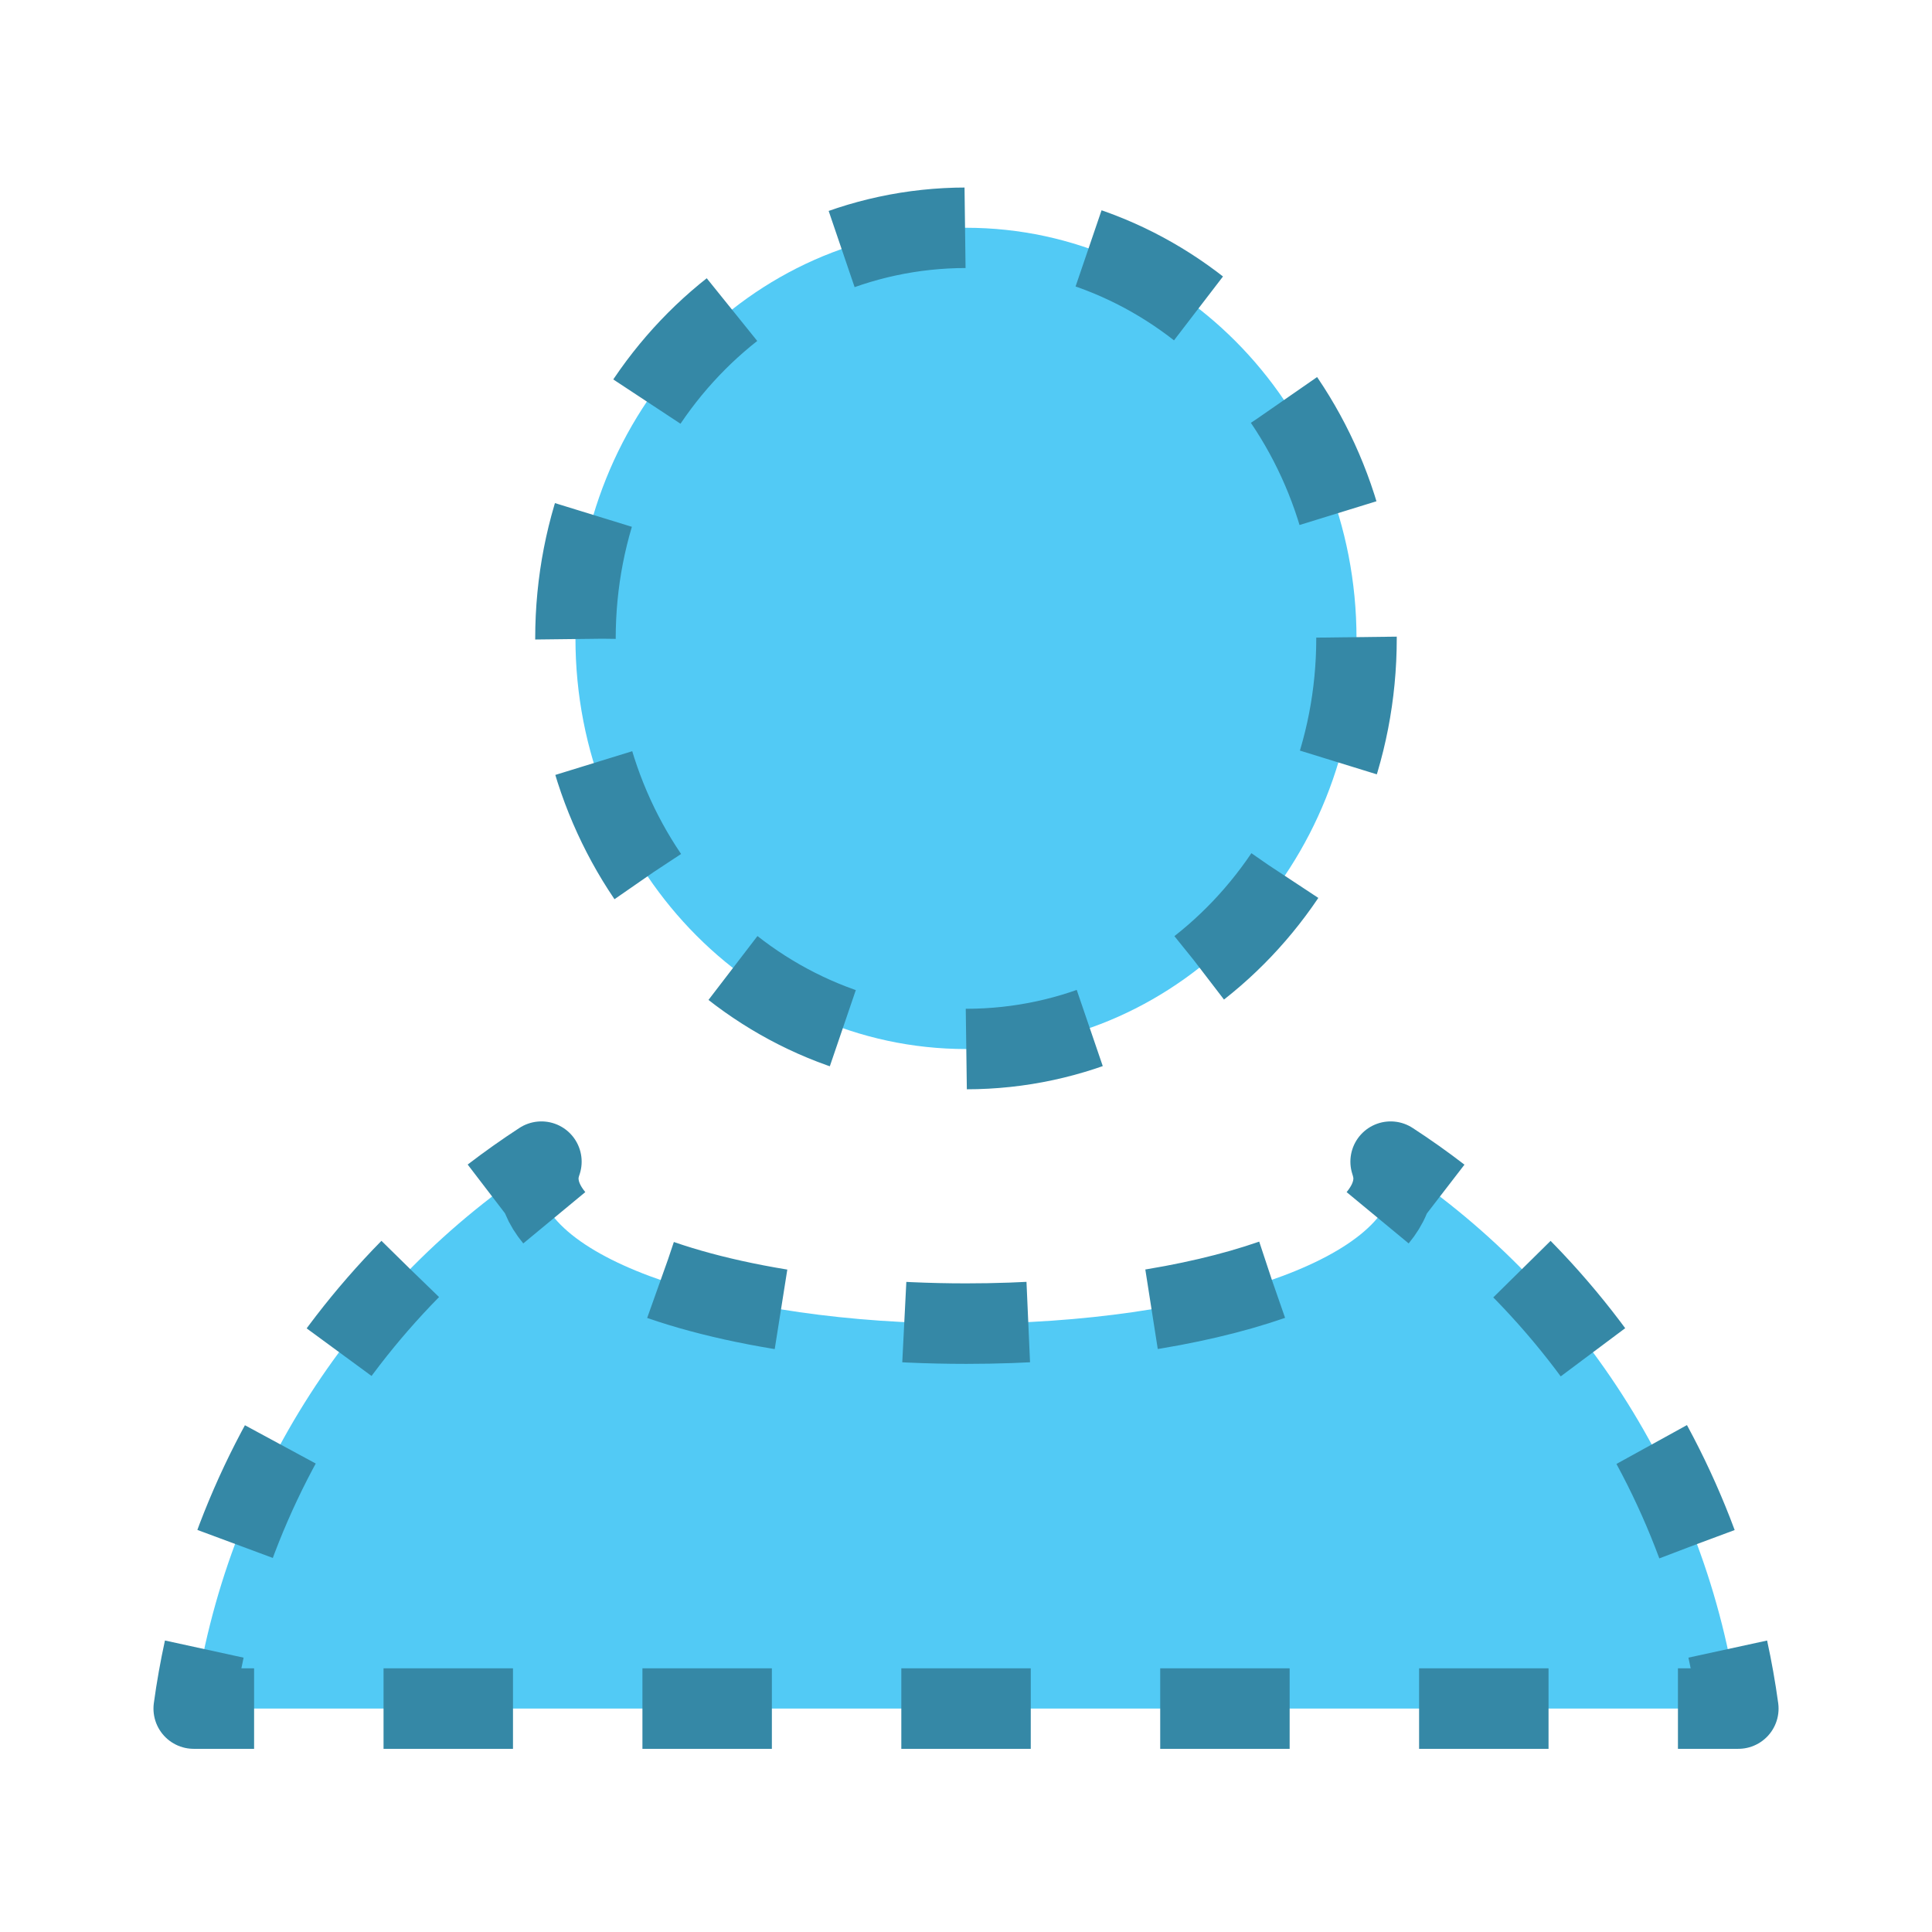 <?xml version="1.0" encoding="utf-8"?>
<!DOCTYPE svg PUBLIC "-//W3C//DTD SVG 1.1//EN" "http://www.w3.org/Graphics/SVG/1.1/DTD/svg11.dtd">
<svg version="1.1"
	 xmlns="http://www.w3.org/2000/svg" xmlns:xlink="http://www.w3.org/1999/xlink"
	 x="0px" y="0px" width="48px" height="48px" viewBox="-3.813 -4.659 48 48">
<defs>
</defs>
<g>
	<path fill="#52CAF5" d="M30.738,24.202c0.044,0.135,0.074,0.273,0.074,0.413c0,1.993-4.758,3.611-10.622,3.611
		c-5.872,0-10.63-1.618-10.63-3.611c0-0.14,0.03-0.278,0.077-0.413C5.036,27.201,1.781,32.099,1,37.79h38.375
		C38.592,32.099,35.338,27.201,30.738,24.202z"/>
	<g>
		<path fill="none" stroke="#3588A6" stroke-width="2" stroke-linejoin="round" d="M31.961,25.069
			c-0.396-0.305-0.804-0.594-1.224-0.867c0.044,0.135,0.074,0.273,0.074,0.413c0,0.34-0.139,0.669-0.397,0.981"/>
		<path fill="none" stroke="#3588A6" stroke-width="2" stroke-linejoin="round" stroke-dasharray="3.081,3.081" d="M27.786,27.138
			c-1.929,0.671-4.619,1.088-7.595,1.088c-3.799,0-7.132-0.678-9.012-1.695"/>
		<path fill="none" stroke="#3588A6" stroke-width="2" stroke-linejoin="round" d="M9.958,25.596
			c-0.259-0.313-0.397-0.642-0.397-0.981c0-0.14,0.03-0.278,0.077-0.413c-0.419,0.273-0.828,0.563-1.224,0.866"/>
		<path fill="none" stroke="#3588A6" stroke-width="2" stroke-linejoin="round" stroke-dasharray="2.719,2.719" d="M6.377,26.87
			c-2.206,2.244-3.87,5.021-4.779,8.122"/>
		<path fill="none" stroke="#3588A6" stroke-width="2" stroke-linejoin="round" d="M1.262,36.312C1.156,36.798,1.068,37.291,1,37.79
			h1.5"/>
		
			<line fill="none" stroke="#3588A6" stroke-width="2" stroke-linejoin="round" stroke-dasharray="3.216,3.216" x1="5.716" y1="37.79" x2="36.266" y2="37.79"/>
		<path fill="none" stroke="#3588A6" stroke-width="2" stroke-linejoin="round" d="M37.875,37.79h1.5
			c-0.068-0.499-0.156-0.991-0.262-1.478"/>
		<path fill="none" stroke="#3588A6" stroke-width="2" stroke-linejoin="round" stroke-dasharray="2.719,2.719" d="M38.347,33.703
			c-1.122-3.019-2.975-5.681-5.341-7.773"/>
	</g>
</g>
<g>
	<path fill="#52CAF5" d="M29.889,11.202c0,5.636-4.343,10.202-9.699,10.202c-5.365,0-9.706-4.566-9.706-10.202
		C10.485,5.566,14.826,1,20.19,1C25.546,1,29.889,5.566,29.889,11.202z"/>
	<path fill="none" stroke="#3588A6" stroke-width="2" stroke-miterlimit="10" stroke-dasharray="3.126,3.126" d="M29.889,11.202
		c0,5.636-4.343,10.202-9.699,10.202c-5.365,0-9.706-4.566-9.706-10.202C10.485,5.566,14.826,1,20.19,1
		C25.546,1,29.889,5.566,29.889,11.202z"/>
</g>
</svg>
